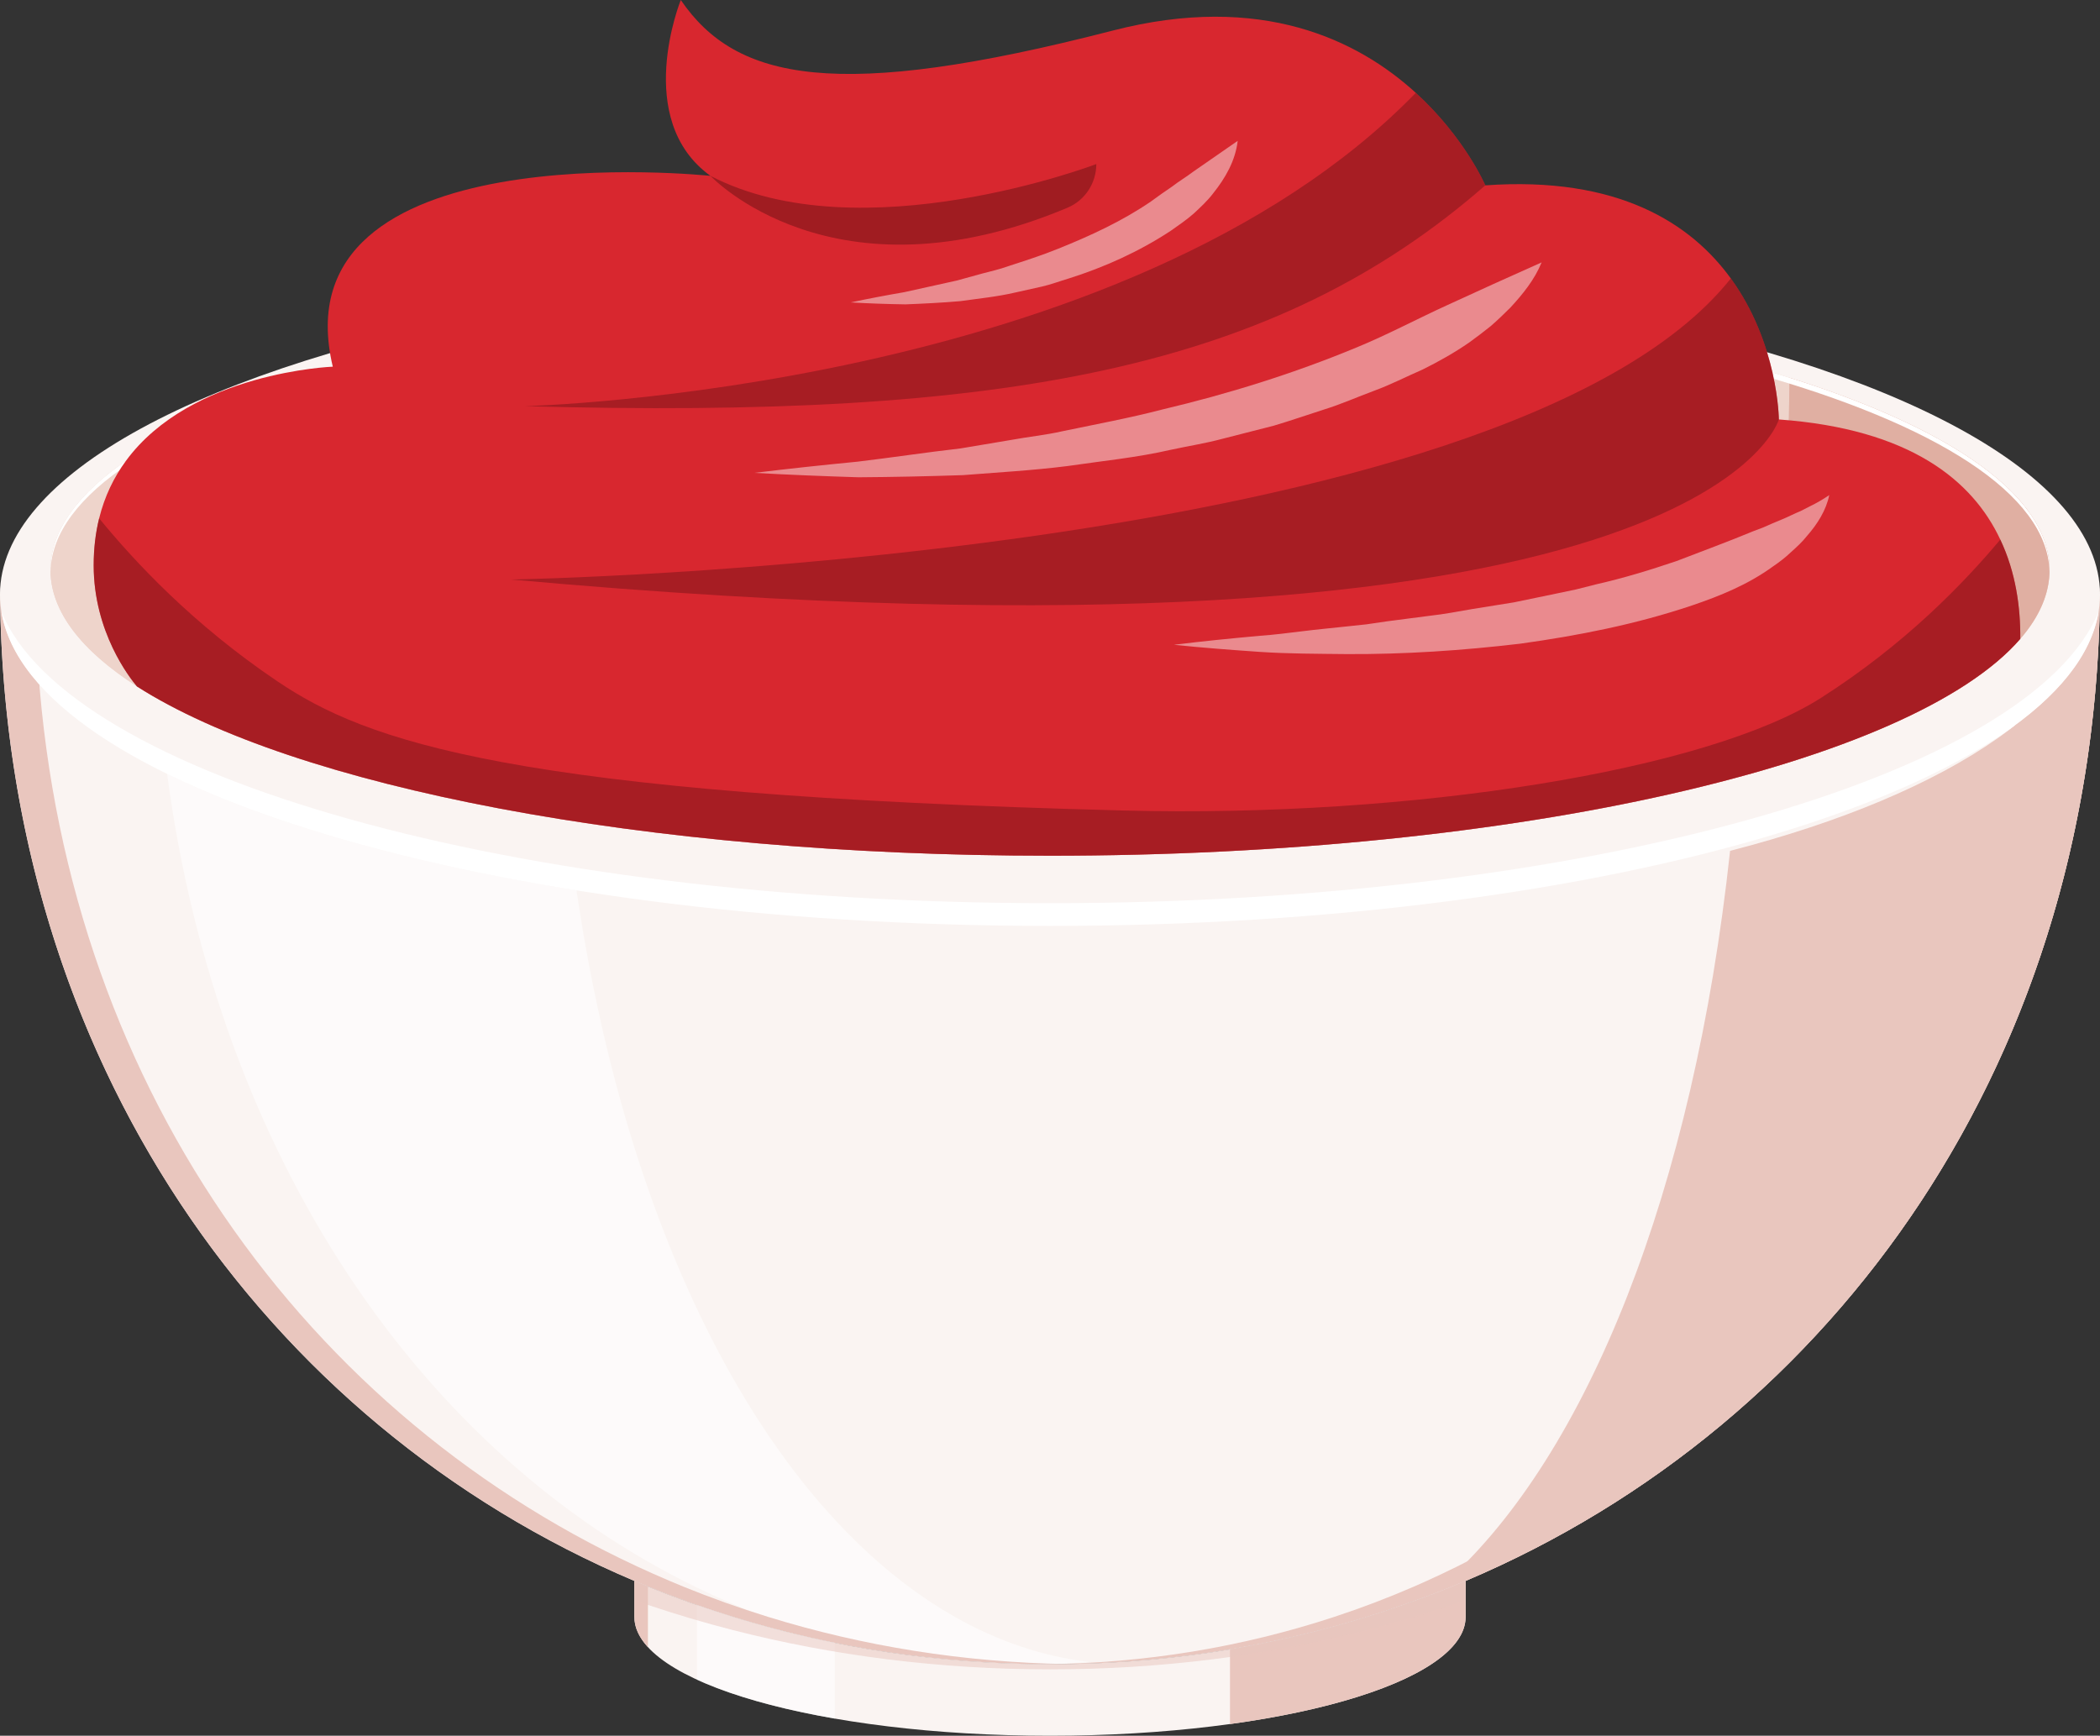 <?xml version="1.0" encoding="UTF-8"?>
<svg xmlns="http://www.w3.org/2000/svg" viewBox="0 0 1400 1157.35">
  <rect x="0" y="0" width="1400" height="1157.35" fill="#333333" stroke="none"/>
  <g style="isolation: isolate;">
    <g id="Layer_1" data-name="Layer 1">
      <g>
        <path d="M1399.99,390.62c0,1.24-.01,2.47-.02,3.71,0,1.72-.02,3.43-.04,5.15-3.75,307.58-176.79,550.3-422.85,654.63-3.03,1.29-6.07,2.55-9.11,3.8-4.69,1.91-9.39,3.76-14.12,5.56-13.96,5.34-28.13,10.22-42.51,14.66-66.68,20.61-137.68,31.54-211.34,31.54s-144.66-10.94-211.34-31.54c-19.25-5.94-38.14-12.69-56.63-20.22-3.04-1.25-6.08-2.51-9.11-3.8C176.86,949.78,3.82,707.06.07,399.48c-.02-1.72-.04-3.43-.04-5.15-.01-1.24-.02-2.47-.02-3.71.02.74.04,1.47.08,2.21,6.28,116.49,317.23,210.35,699.91,210.35s693.63-93.85,699.91-210.35c.04-.74.06-1.47.08-2.21Z" style="fill: #faf4f2; stroke-width: 0px;"/>
        <path d="M726.13,1108.14c-11.05.87-22.19,1.37-33.41,1.49-24.67-.23-49.04-1.71-73.03-4.37-37.61-4.97-74.13-14.12-109.21-27.13-16.04-5.94-31.79-12.69-47.21-20.22-2.53-1.25-5.06-2.51-7.6-3.8-181.17-92.16-314.86-292.29-345.73-549.74,67.01,32.02,161.13,58.22,272.47,75.57,30,220.88,111.58,391.24,218.34,474.17,1.65,1.29,3.31,2.55,4.97,3.8,10.09,7.53,20.4,14.28,30.91,20.22,28.54,16.15,58.51,26.37,89.49,30.01Z" style="fill: #fff; opacity: .58; stroke-width: 0px;"/>
        <path d="M1399.99,390.62c-.5,311.78-174.49,558.15-422.91,663.48-3.03,1.29-6.07,2.55-9.11,3.8-4.69,1.91-9.39,3.76-14.12,5.56,2.22-1.8,4.41-3.65,6.61-5.56,1.42-1.25,2.85-2.51,4.27-3.8,93.29-84.5,164.16-259.78,188.66-486.77,147.75-38.12,245.39-102.99,246.61-176.71Z" style="fill: #e9c6be; stroke-width: 0px;"/>
        <path d="M690.7,1109.6c-1.83.05-3.68.07-5.51.07-7.22,0-14.4-.3-21.53-.9,8.97.45,17.98.73,27.04.83Z" style="fill: #54afac; opacity: .36; stroke-width: 0px;"/>
        <path d="M1399.99,390.62c-.5,311.78-174.49,558.15-422.91,663.48-3.03,1.29-6.07,2.55-9.11,3.8-18.49,7.53-37.38,14.28-56.63,20.22-66.68,20.61-137.68,31.54-211.34,31.54-1.55,0-3.1,0-4.66-.02,67.61-.45,132.79-11.36,194.08-31.52,18.07-5.94,35.82-12.69,53.18-20.22,2.86-1.25,5.71-2.51,8.56-3.8,212.32-95.87,366.75-308.57,393.12-581.1,35.31-25.32,55.09-53.16,55.7-82.39Z" style="fill: #e9c6be; stroke-width: 0px;"/>
        <path d="M711.74,1109.57c-3.9.07-7.82.1-11.74.1-73.66,0-144.66-10.94-211.34-31.54-19.25-5.94-38.14-12.69-56.63-20.22-3.04-1.25-6.08-2.51-9.11-3.8C174.5,948.78.51,702.4.01,390.62c.41,19.39,9.25,38.17,25.48,56.02,19.9,285.15,187.58,508.52,420.92,607.46,3.03,1.29,6.07,2.55,9.11,3.8,18.49,7.53,37.38,14.28,56.63,20.22,63.13,19.5,130.13,30.35,199.59,31.44Z" style="fill: #e9c6be; stroke-width: 0px;"/>
        <path d="M977.08,1054.11v24.02c0,43.76-124.05,79.22-277.08,79.22s-277.08-35.46-277.08-79.22v-24.02c3.03,1.29,6.07,2.55,9.11,3.8,18.49,7.53,37.38,14.28,56.63,20.22,66.68,20.61,137.68,31.54,211.34,31.54s144.66-10.94,211.34-31.54c19.25-5.94,38.14-12.69,56.63-20.22,3.04-1.25,6.08-2.51,9.11-3.8Z" style="fill: #faf4f2; stroke-width: 0px;"/>
        <path d="M422.92,1054.11c3,1.28,6.01,2.53,9.03,3.77v40.38c-5.89-6.42-9.03-13.17-9.03-20.13v-24.02Z" style="fill: #e9c6be; stroke-width: 0px;"/>
        <path d="M488.66,1078.13c22.17,6.85,44.81,12.63,67.87,17.29v50.5c-37.31-6.46-68.86-15.38-91.9-25.96v-49.74c7.94,2.79,15.96,5.42,24.04,7.91Z" style="fill: #fff; opacity: .58; stroke-width: 0px;"/>
        <path d="M977.08,1054.11v24.02c0,31.46-64.15,58.64-157.09,71.43v-49.8c31.21-5.22,61.71-12.47,91.35-21.63,19.25-5.94,38.14-12.69,56.63-20.22,3.04-1.25,6.08-2.51,9.11-3.8Z" style="fill: #e9c6be; stroke-width: 0px;"/>
        <path d="M977.08,1054.11v12.85c-3.03,1.07-6.07,2.12-9.11,3.16-4.69,1.58-9.39,3.12-14.12,4.62-13.96,4.43-28.13,8.48-42.51,12.17-66.68,17.09-137.68,26.17-211.34,26.17s-144.66-9.08-211.34-26.17c-19.25-4.94-38.14-10.54-56.63-16.79-3.04-1.03-6.08-2.08-9.11-3.16v-12.85c3.03,1.29,6.07,2.55,9.11,3.8,18.49,7.53,37.38,14.28,56.63,20.22,66.68,20.61,137.68,31.54,211.34,31.54s144.66-10.94,211.34-31.54c19.25-5.94,38.14-12.69,56.63-20.22,3.04-1.25,6.08-2.51,9.11-3.8Z" style="fill: #e9c6be; mix-blend-mode: multiply; opacity: .52; stroke-width: 0px;"/>
        <ellipse cx="700" cy="396.34" rx="700" ry="221.03" style="fill: #faf4f2; stroke-width: 0px;"/>
        <ellipse cx="700" cy="380.05" rx="666.35" ry="190.52" style="fill: #eed4cb; stroke-width: 0px;"/>
        <path d="M33.65,380.05c0,27.65,20.6,53.92,57.65,77.64,103.95,66.52,337.39,112.88,608.7,112.88,312.63,0,574.97-61.56,646.85-144.59,12.74-14.71,19.5-30.1,19.5-45.93,0-51.07-70.28-97.44-184.71-131.65-121.31-36.27-292.25-58.86-481.64-58.86-277.94,0-516.14,48.65-616.09,117.79-32.38,22.41-50.26,46.97-50.26,72.72Z" style="fill: #eed4cb; stroke-width: 0px;"/>
        <path d="M82.66,331.08c5.59,40.03,13.18,77.88,22.52,113.67,2.22,8.49,4.52,16.84,6.92,25.09,89.3,47.71,247.54,83.27,436.63,95.82-.59-6.21-1.13-12.38-1.63-18.49-13.11-160.74,5.32-288.87,13.53-335.11-123.04,7.51-235.94,24.96-326.77,50.92-68.74,19.66-120.76,43.4-151.2,68.09Z" style="fill: #fff; opacity: .59; stroke-width: 0px;"/>
        <path d="M1165.92,516.28c123.68-34.59,200.44-82.84,200.44-136.22,0-49.38-65.69-94.37-173.43-128.23-.02,33-2.25,137.82-27.01,264.45Z" style="fill: #e0afa2; stroke-width: 0px;"/>
        <path d="M33.64,380.05c0,.38,0,.76.01,1.13,2.32-103.38,299.77-186.98,666.35-186.98s664.03,83.6,666.35,186.98c.01-.38.01-.76.01-1.13,0-105.24-298.34-190.55-666.36-190.55S33.64,274.82,33.64,380.05Z" style="fill: #fff; stroke-width: 0px;"/>
        <path d="M1399.06,407.87c-19,116.71-324.71,209.5-699.06,209.5S19.94,524.58.94,407.87c44.99,109.65,340.83,194.35,699.06,194.35s654.07-84.7,699.06-194.35Z" style="fill: #fff; stroke-width: 0px;"/>
        <path d="M62.45,376.93c0,44.54,24.09,75.15,28.85,80.76,103.95,66.52,337.39,112.88,608.7,112.88,312.63,0,574.97-61.56,646.85-144.59.18-20.91-2.95-44.31-13.32-66.2-18.42-39.38-60.09-73.78-147.62-80.1,0,0-.08-12.89-4.27-31.28-4.09-17.96-12.09-41.17-27.76-62.74-26.49-36.53-74.96-68.4-163.68-62.07,0,0-13.68-31.87-46.33-61.68-38.35-35.03-102.88-67.13-202.11-41.51C557.92,67.84,490.71,54.01,453.86,0c0,0-32.34,79.7,19.77,117.26,0,0-289.33-30.91-251.77,127.23,0,0-94.44,3.51-137.95,62.84-7.92,10.81-14.15,23.47-17.82,38.29-2.37,9.49-3.64,19.93-3.64,31.31Z" style="fill: #d8272f; stroke-width: 0px;"/>
        <path d="M62.45,376.93c0,44.54,24.09,75.15,28.85,80.76,103.95,66.52,337.39,112.88,608.7,112.88,312.63,0,574.97-61.56,646.85-144.59.18-20.91-2.95-44.31-13.32-66.2-24.75,29.54-63.72,69.92-119.53,105.55-75.63,48.28-272,80-464.59,75.1-410-10.44-505.68-46.54-564.41-86.1-56.19-37.85-95-79.54-118.91-108.71-2.15,8.92-3.64,19.48-3.64,31.31Z" style="fill: #83161b; mix-blend-mode: multiply; opacity: .57; stroke-width: 0px;"/>
        <path d="M1219.51,330.12c-4.3,2.92-8.39,5.29-12.72,7.38l-6.25,3.2c-2.18.94-4.34,1.87-6.41,2.86-4.07,2.04-8.46,3.66-12.64,5.48l-6.22,2.73-6.44,2.43c-16.72,6.96-33.89,13.23-51.07,19.87-17.48,5.94-35.26,11.38-53.52,15.52l-13.59,3.44-13.78,2.89-27.62,5.72-27.95,4.49c-9.31,1.62-18.6,3.4-28.03,4.44l-28.21,3.66-14.11,2.06-14.18,1.51c-9.46,1.04-18.94,1.89-28.41,3.08-9.48,1.14-18.96,2.4-28.49,3.05-19.03,1.74-38.1,3.6-57.24,6,19.11,1.98,38.28,3.43,57.49,4.75,19.21,1.26,38.45,1.23,57.73,1.45,38.55.2,77.18-2.39,115.72-6.95,38.48-5.36,76.9-12.85,114.45-25.49,18.75-6.37,37.4-13.94,53.93-25.98,4.16-2.85,8.23-5.89,11.97-9.5,3.83-3.41,7.57-6.85,10.83-10.98,6.7-7.61,12.68-16.93,14.75-27.12Z" style="fill: #fff; opacity: .46; stroke-width: 0px;"/>
        <path d="M1027.76,174.95c-22.31,9.95-42.38,19.01-62.82,28.46-20.33,9.27-40.01,19.84-60.85,28.39-41.54,17.22-84.96,30.78-129.24,41.25-22.02,5.74-44.48,9.87-66.85,14.55-11.16,2.53-22.57,3.64-33.83,5.73l-33.93,5.69c-22.78,2.59-45.54,6.06-68.42,8.8-22.91,2.23-45.87,4.67-68.91,7.48,23.09,1.3,46.25,2.22,69.45,2.94,23.16-.16,46.39-.65,69.63-1.43,23.15-1.85,46.44-3.11,69.56-6.04,23.05-3.4,46.36-5.63,69.19-10.9,11.43-2.48,23.02-4.26,34.35-7.32l34.12-8.72c11.27-3.35,22.4-7.22,33.61-10.82,11.25-3.48,22.09-8.32,33.16-12.42,11.1-4.05,21.7-9.54,32.57-14.26,10.64-5.3,21.07-11.14,30.91-17.95,4.85-3.55,9.66-7.13,14.31-10.9,4.57-3.94,8.93-8.18,13.19-12.42,8.21-8.91,16.04-18.49,20.79-30.1Z" style="fill: #fff; opacity: .46; stroke-width: 0px;"/>
        <path d="M825.14,93.9l-29.76,20.64c-4.55,3.47-9.57,6.41-14.04,9.9-4.72,3.21-9.44,6.45-14.02,9.88-18.96,12.99-40.18,22.81-61.86,31.52-10.84,4.43-22.06,7.96-33.3,11.65-5.57,2.01-11.34,3.34-17.08,4.83l-17.21,4.74-35.07,7.76c-11.83,2.03-23.7,4.28-35.64,6.82,12.1.69,24.28,1.11,36.5,1.3,12.15-.49,24.38-1.08,36.59-2.15,12.11-1.73,24.4-2.91,36.4-5.71l18.09-4.03c6.02-1.4,11.85-3.61,17.79-5.38,23.67-7.47,46.69-17.81,67.86-31.71,5.18-3.65,10.43-7.22,15.23-11.4,4.69-4.35,9.36-8.64,13.27-13.8,7.92-9.92,14.73-21.57,16.24-34.87Z" style="fill: #fff; opacity: .46; stroke-width: 0px;"/>
        <path d="M340.87,386.42c795.62,72.19,845.04-106.75,845.04-106.75,0,0-.32-50.37-32.02-94.02-150.63,189.61-813.02,200.76-813.02,200.76Z" style="fill: #83161b; mix-blend-mode: multiply; opacity: .57; stroke-width: 0px;"/>
        <path d="M349.72,270.82c321.19,8.86,500.13-24.67,640.48-147.23,0,0-13.68-31.87-46.34-61.68-193.65,199.26-594.15,208.91-594.15,208.91Z" style="fill: #83161b; mix-blend-mode: multiply; opacity: .57; stroke-width: 0px;"/>
        <path d="M730.88,109.38s-157.07,59.91-257.25,7.88c0,0,81.57,87.17,238.17,21.18,11.62-4.9,19.08-16.45,19.08-29.06h0Z" style="fill: #83161b; mix-blend-mode: multiply; opacity: .65; stroke-width: 0px;"/>
      </g>
    </g>
  </g>
</svg>